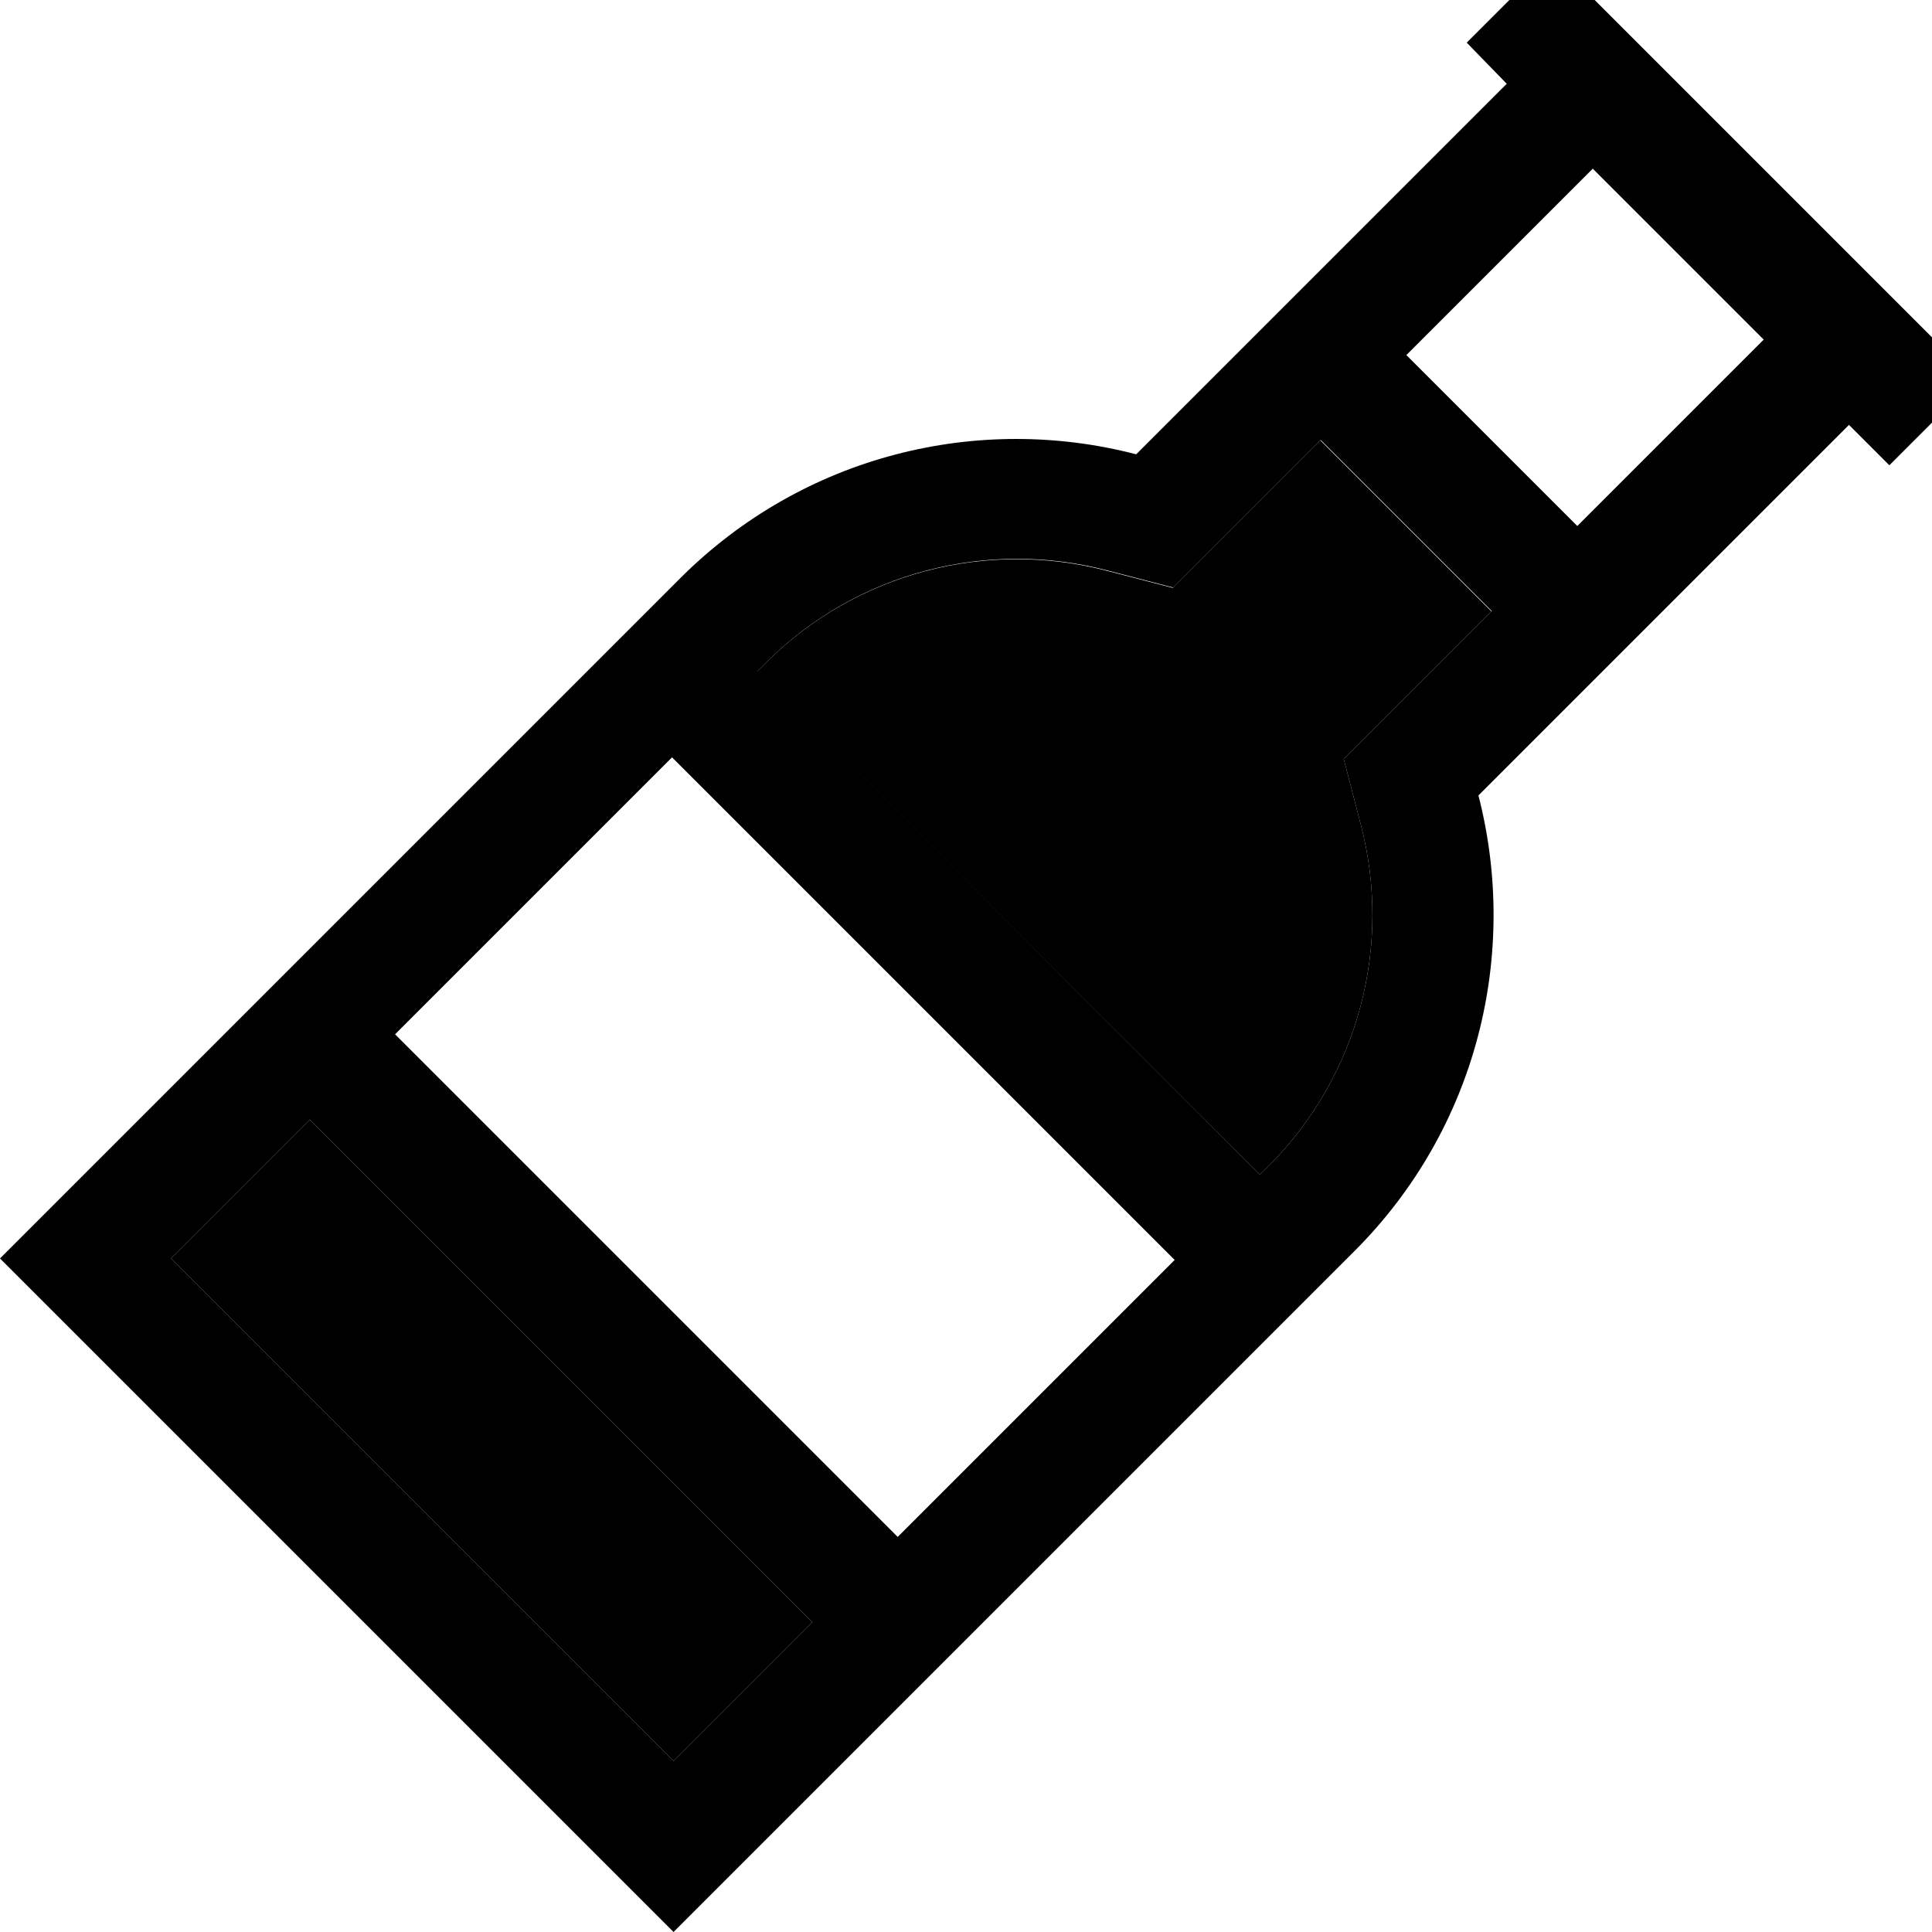 <svg xmlns="http://www.w3.org/2000/svg" viewBox="0 0 512 512"><path class="pr-icon-duotone-secondary" d="M45.3 333.5L178.5 466.7l36.8-36.8L82.1 296.7 45.3 333.5zM200.7 178.1L333.9 311.3l2.2-2.2c24.4-24.4 32.7-59 24.6-90.3l-4.6-17.7 12.9-12.9 26.2-26.2-45.3-45.3-26.2 26.2-12.9 12.9-17.7-4.6c-31.3-8.1-65.9 .2-90.3 24.6l-2.2 2.2z"/><path class="pr-icon-duotone-primary" d="M422.6 0L512 89.4l0 22.6-11.3 11.3-10.7-10.7-98.2 98.2c10.8 41.9-.2 88.2-33 120.9L201.1 489.4 178.5 512l-22.6-22.6L22.6 356.1 0 333.5l22.6-22.6L180.2 153.3c32.8-32.8 79.1-43.8 120.9-32.9l98.2-98.2L388.7 11.3 400 0l22.6 0zm44.7 89.9L422.1 44.7 372.7 94.1l45.3 45.3 49.4-49.4zm-72 72l-45.3-45.3-26.2 26.2-12.9 12.9-17.7-4.6c-31.3-8.1-65.9 .2-90.3 24.6l-2.2 2.2L333.9 311.3l2.2-2.2c24.4-24.4 32.7-59 24.6-90.3l-4.6-17.7 12.9-12.9 26.2-26.2zm-84 172L178.1 200.7l-73.4 73.4L237.9 407.3l73.4-73.4zm-96 96L82.1 296.7 45.3 333.5 178.5 466.7l36.8-36.8z"/></svg>